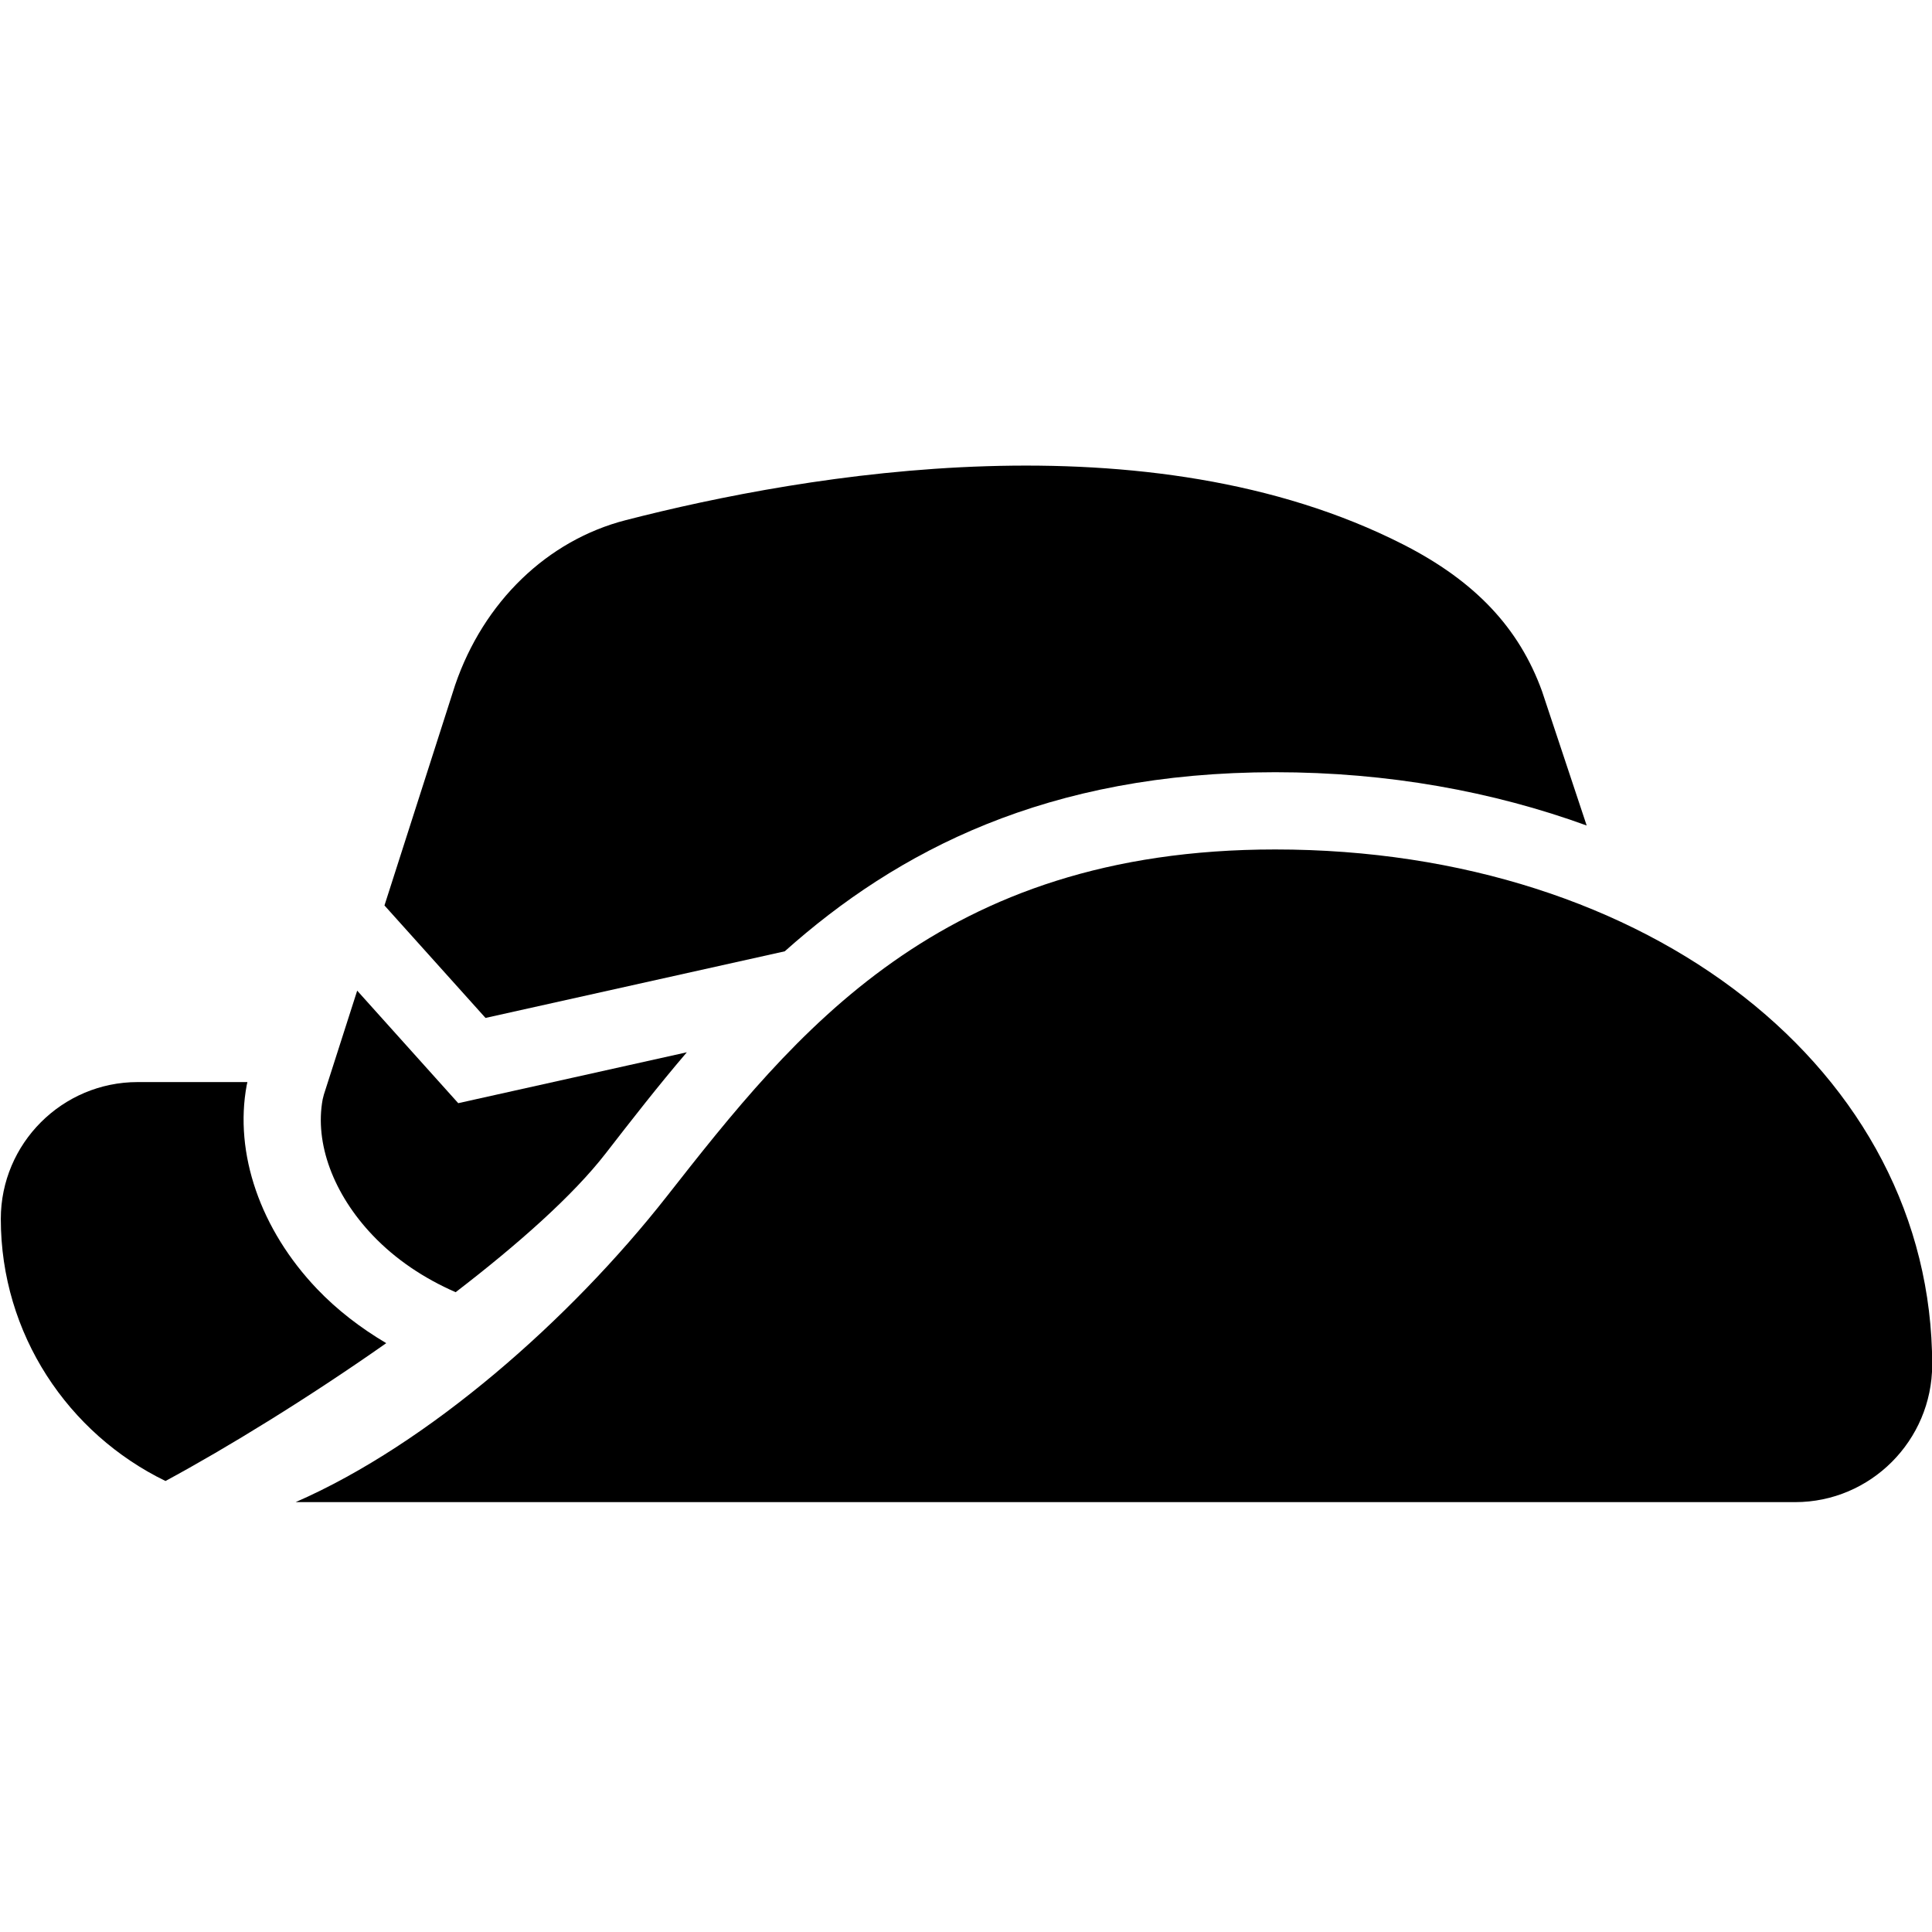 <?xml version="1.0" encoding="iso-8859-1"?><!-- Generator: Adobe Illustrator 23.0.3, SVG Export Plug-In . SVG Version: 6.00 Build 0)  --><svg xmlns="http://www.w3.org/2000/svg" xmlns:xlink="http://www.w3.org/1999/xlink" viewBox="0 0 50 50" width="500px" height="500px"><g><path d="M8.205,33.357c-1.468-1.539-2.148-3.511-1.82-5.274c0.003-0.013,0.01-0.044,0.018-0.079H3.563c-1.953,0-3.542,1.589-3.542,3.542c0,2.982,1.744,5.558,4.262,6.782c1.593-0.86,3.699-2.152,5.713-3.567C9.334,34.368,8.728,33.905,8.205,33.357z"/><path d="M20.309,24.62c2.904-2.591,6.781-4.635,12.693-4.635c2.92,0,5.636,0.498,8.061,1.379l-1.155-3.474c-0.596-1.646-1.738-2.854-3.597-3.801c-6.594-3.354-15.433-1.833-20.115-0.628c-2.029,0.521-3.678,2.109-4.417,4.267l-1.829,5.705l2.615,2.911L20.309,24.62z"/><path d="M11.792,33.442c1.616-1.241,3.037-2.501,3.882-3.591c0.658-0.848,1.348-1.737,2.101-2.618l-5.916,1.317l-2.615-2.912l-0.862,2.689l-0.031,0.122c-0.211,1.134,0.274,2.452,1.3,3.527C10.244,32.597,10.972,33.083,11.792,33.442z"/><path d="M33.002,21.984c-8.699,0-12.443,4.771-15.747,8.98c-2.5,3.185-6.159,6.406-9.604,7.911h38.808c1.95,0,3.541-1.592,3.546-3.551C50.004,27.719,42.694,21.984,33.002,21.984z"/></g></svg>